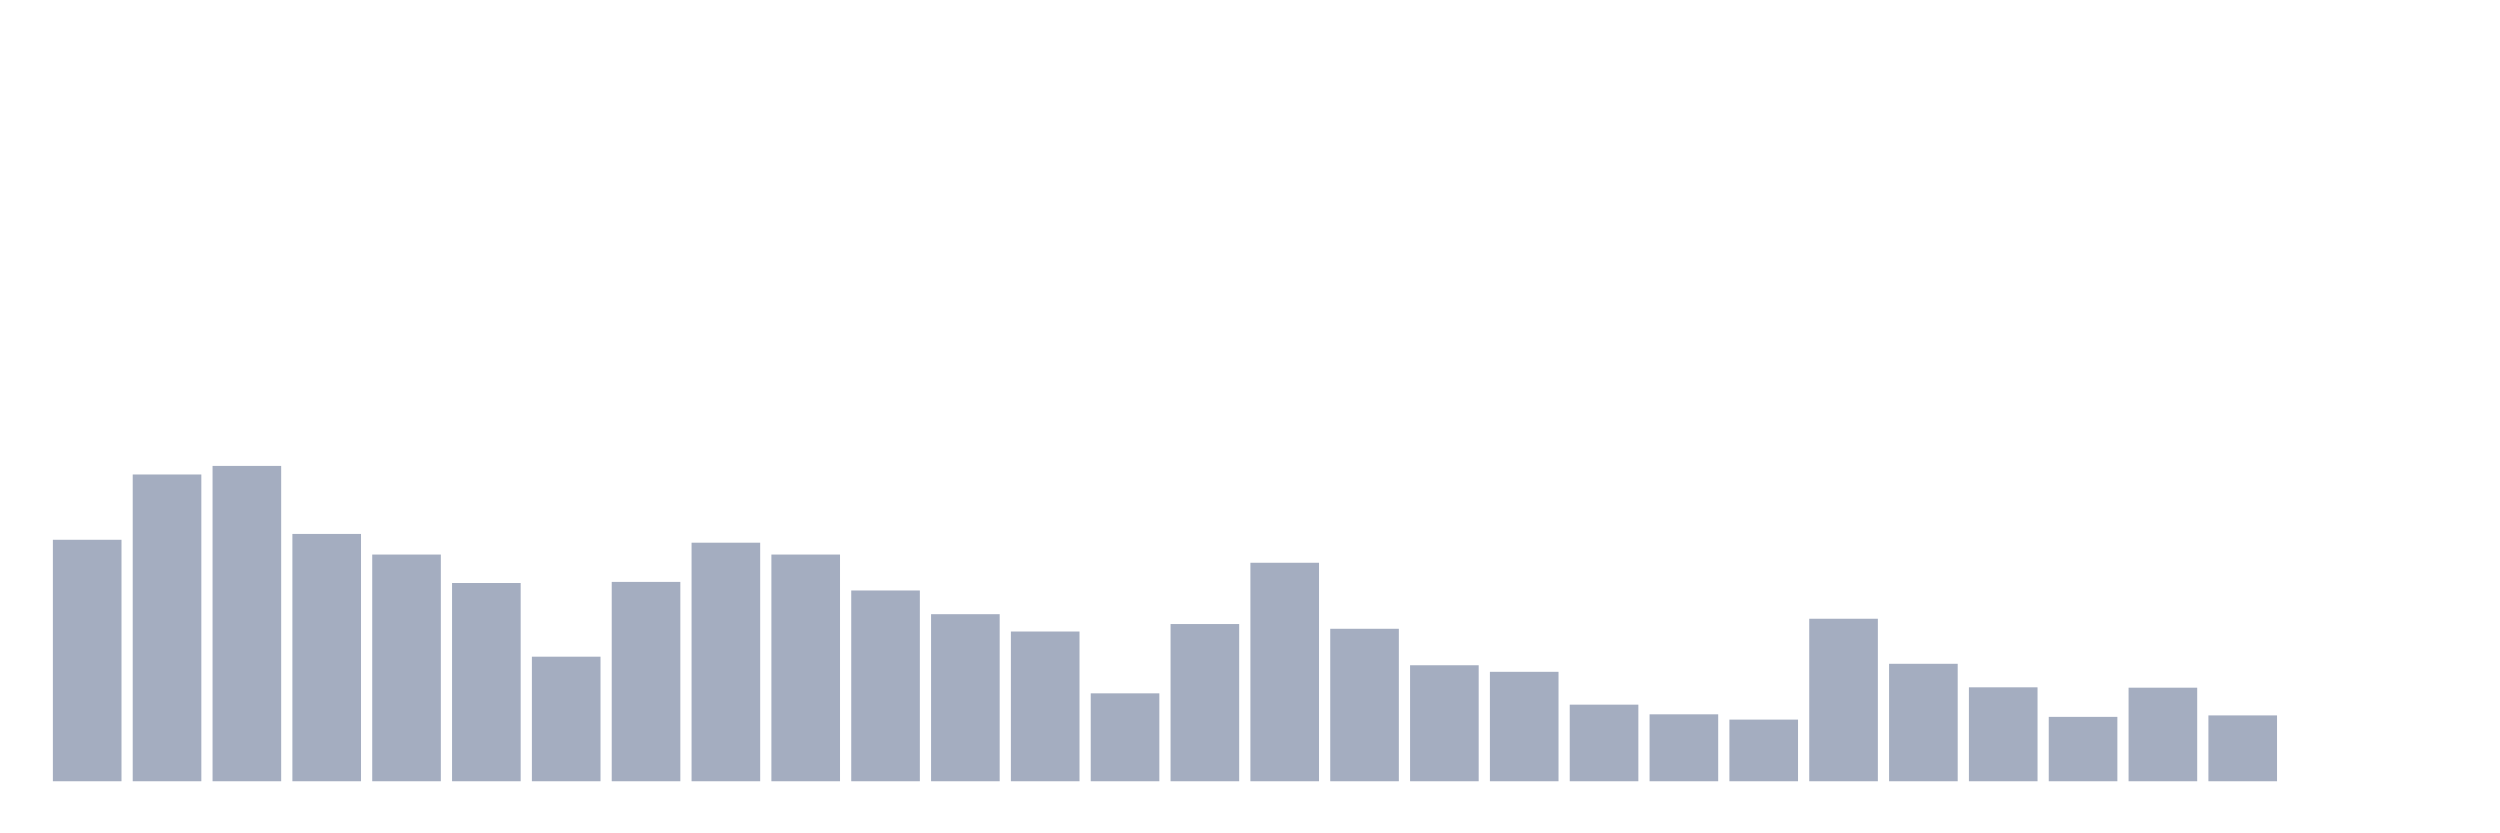 <svg xmlns="http://www.w3.org/2000/svg" viewBox="0 0 480 160"><g transform="translate(10,10)"><rect class="bar" x="0.153" width="13.175" y="93.637" height="46.363" fill="rgb(164,173,192)"></rect><rect class="bar" x="15.482" width="13.175" y="81.101" height="58.899" fill="rgb(164,173,192)"></rect><rect class="bar" x="30.81" width="13.175" y="79.455" height="60.545" fill="rgb(164,173,192)"></rect><rect class="bar" x="46.138" width="13.175" y="92.516" height="47.484" fill="rgb(164,173,192)"></rect><rect class="bar" x="61.466" width="13.175" y="96.473" height="43.527" fill="rgb(164,173,192)"></rect><rect class="bar" x="76.794" width="13.175" y="101.936" height="38.064" fill="rgb(164,173,192)"></rect><rect class="bar" x="92.123" width="13.175" y="116.083" height="23.917" fill="rgb(164,173,192)"></rect><rect class="bar" x="107.451" width="13.175" y="101.726" height="38.274" fill="rgb(164,173,192)"></rect><rect class="bar" x="122.779" width="13.175" y="94.197" height="45.803" fill="rgb(164,173,192)"></rect><rect class="bar" x="138.107" width="13.175" y="96.473" height="43.527" fill="rgb(164,173,192)"></rect><rect class="bar" x="153.436" width="13.175" y="103.372" height="36.628" fill="rgb(164,173,192)"></rect><rect class="bar" x="168.764" width="13.175" y="107.924" height="32.076" fill="rgb(164,173,192)"></rect><rect class="bar" x="184.092" width="13.175" y="111.251" height="28.749" fill="rgb(164,173,192)"></rect><rect class="bar" x="199.42" width="13.175" y="123.122" height="16.878" fill="rgb(164,173,192)"></rect><rect class="bar" x="214.748" width="13.175" y="109.815" height="30.185" fill="rgb(164,173,192)"></rect><rect class="bar" x="230.077" width="13.175" y="98.049" height="41.951" fill="rgb(164,173,192)"></rect><rect class="bar" x="245.405" width="13.175" y="110.725" height="29.275" fill="rgb(164,173,192)"></rect><rect class="bar" x="260.733" width="13.175" y="117.729" height="22.271" fill="rgb(164,173,192)"></rect><rect class="bar" x="276.061" width="13.175" y="118.989" height="21.011" fill="rgb(164,173,192)"></rect><rect class="bar" x="291.39" width="13.175" y="125.293" height="14.707" fill="rgb(164,173,192)"></rect><rect class="bar" x="306.718" width="13.175" y="127.149" height="12.851" fill="rgb(164,173,192)"></rect><rect class="bar" x="322.046" width="13.175" y="128.164" height="11.836" fill="rgb(164,173,192)"></rect><rect class="bar" x="337.374" width="13.175" y="108.799" height="31.201" fill="rgb(164,173,192)"></rect><rect class="bar" x="352.702" width="13.175" y="117.449" height="22.551" fill="rgb(164,173,192)"></rect><rect class="bar" x="368.031" width="13.175" y="121.966" height="18.034" fill="rgb(164,173,192)"></rect><rect class="bar" x="383.359" width="13.175" y="127.639" height="12.361" fill="rgb(164,173,192)"></rect><rect class="bar" x="398.687" width="13.175" y="122.036" height="17.964" fill="rgb(164,173,192)"></rect><rect class="bar" x="414.015" width="13.175" y="127.359" height="12.641" fill="rgb(164,173,192)"></rect><rect class="bar" x="429.344" width="13.175" y="140" height="0" fill="rgb(164,173,192)"></rect><rect class="bar" x="444.672" width="13.175" y="140" height="0" fill="rgb(164,173,192)"></rect></g></svg>